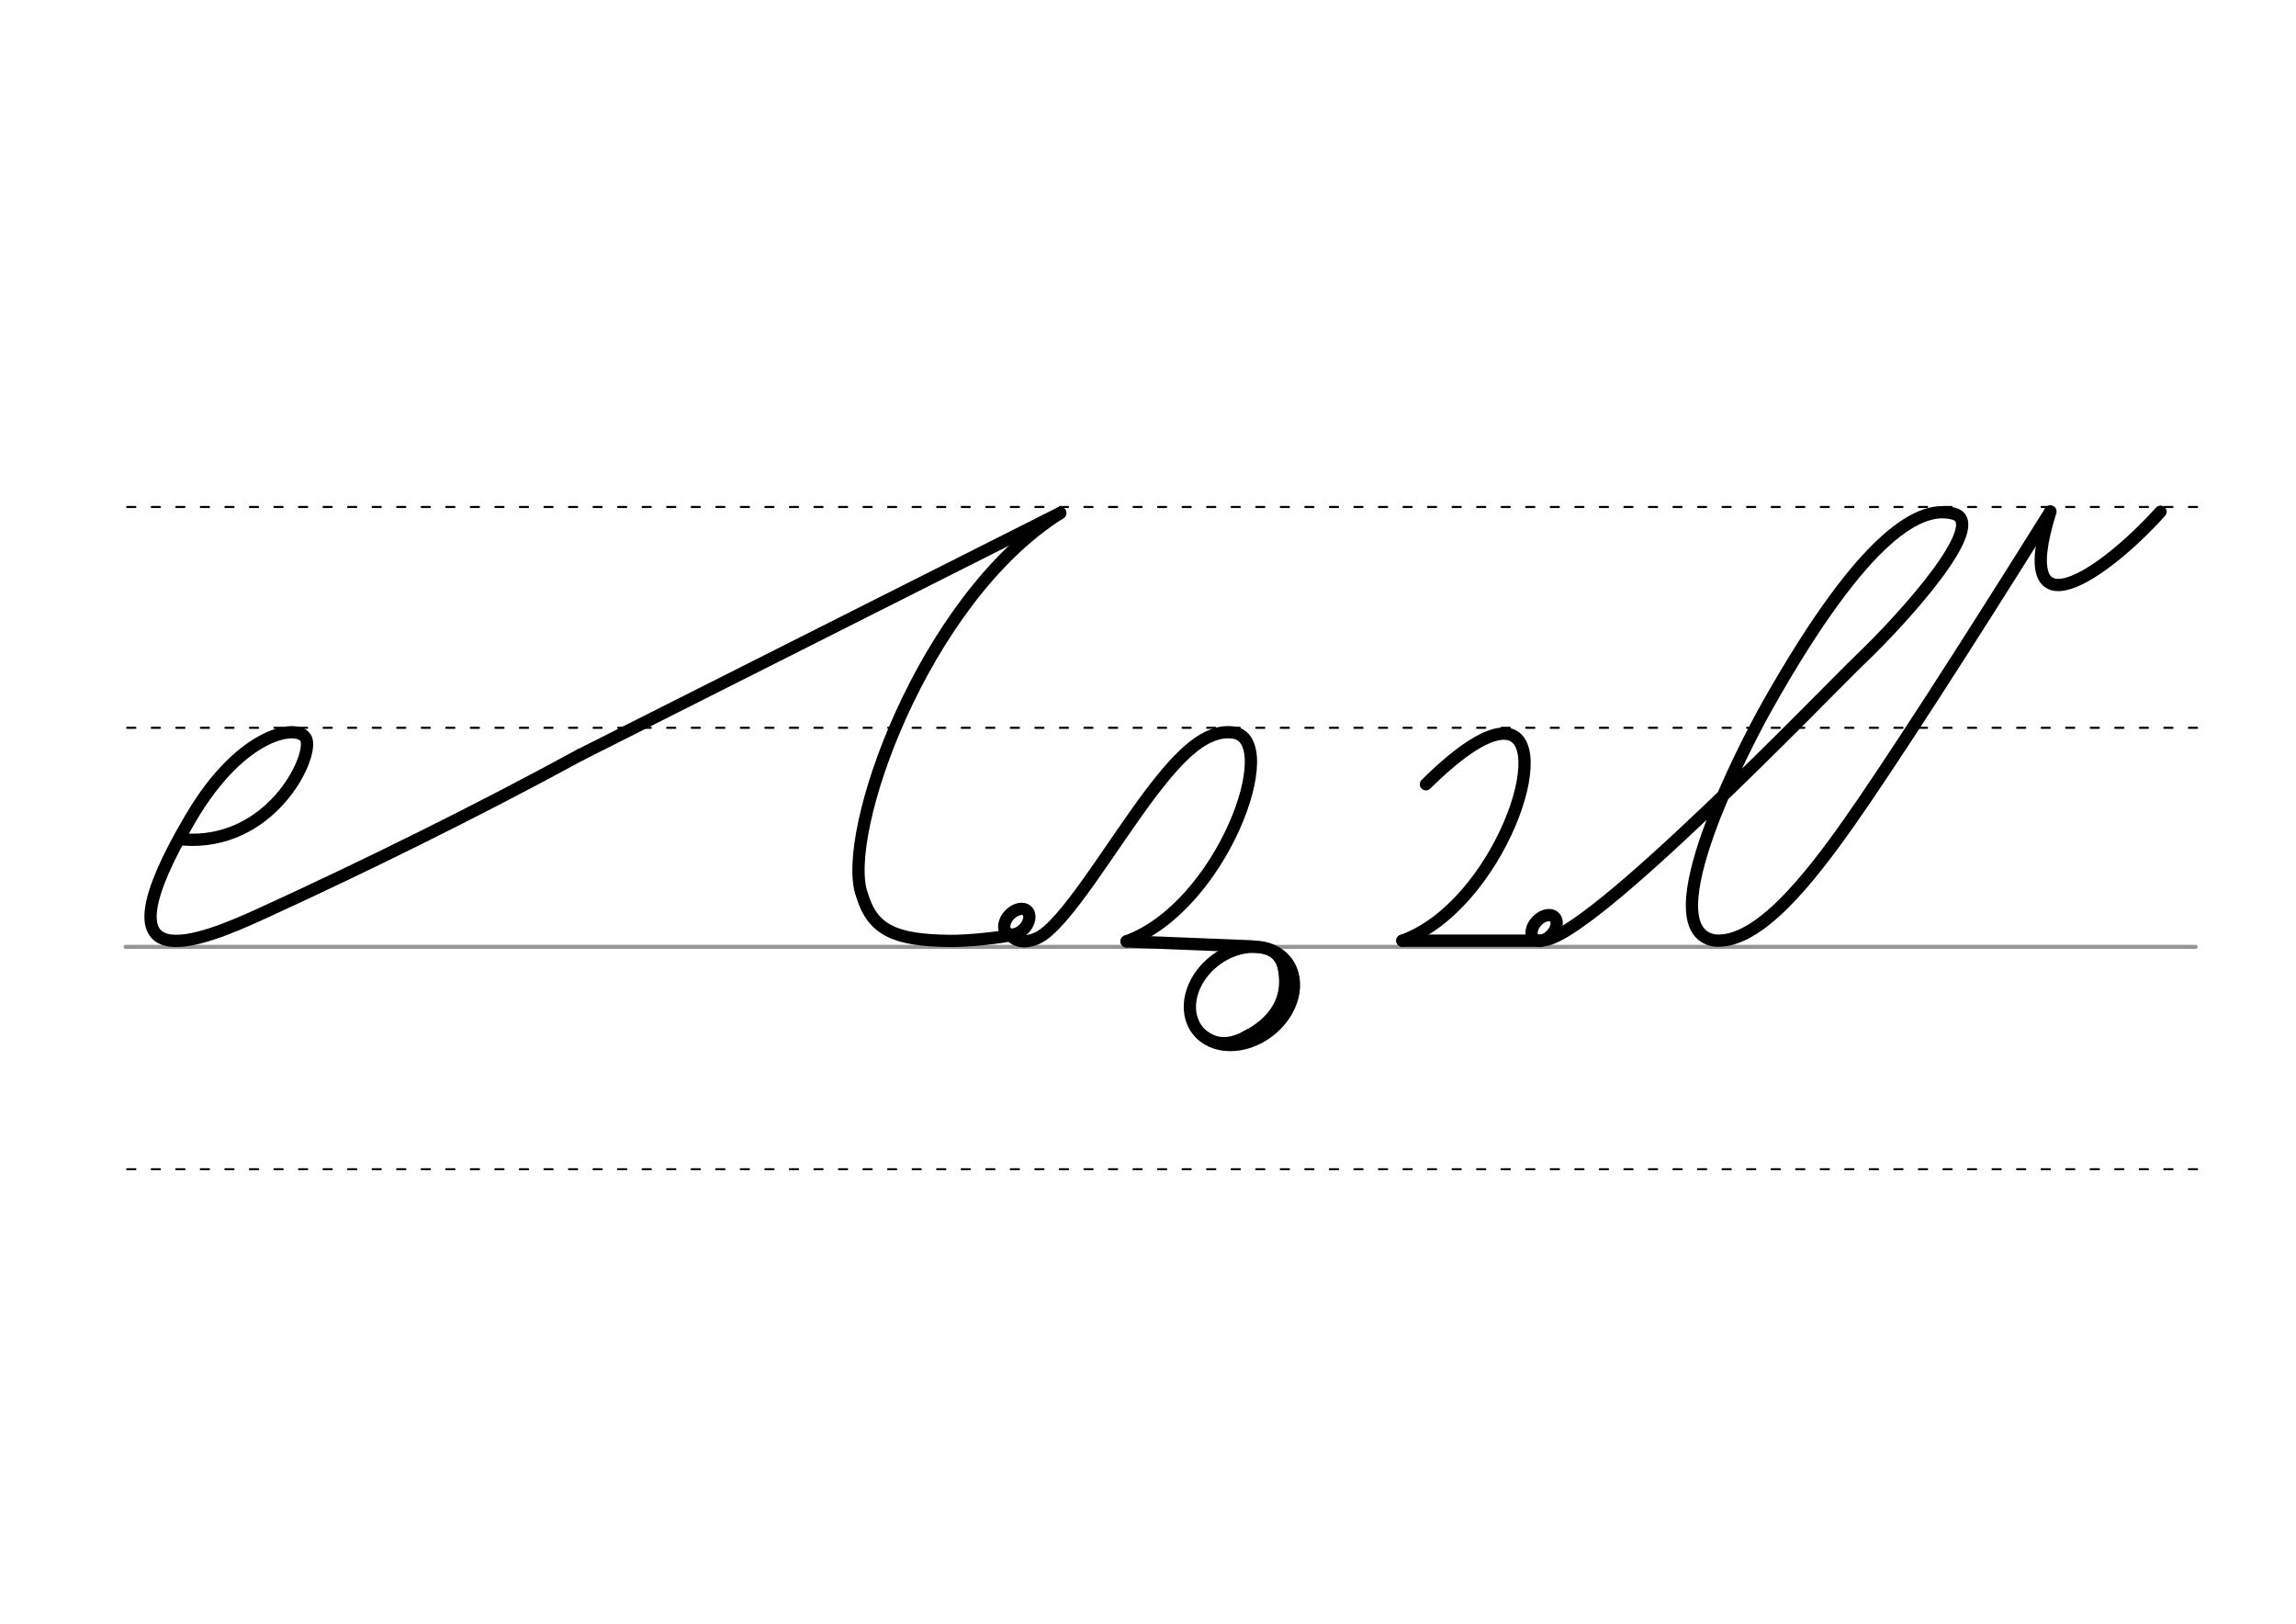 <svg height="210mm" viewBox="0 0 1052.4 744.1" width="297mm" xmlns="http://www.w3.org/2000/svg">
 <g fill="none" stroke-linecap="round">
  <g transform="translate(0 -308.268)">
   <path d="m57.6 742.2h948.8" stroke="#969696" stroke-width="1.875"/>
   <g stroke="#000" stroke-dasharray="3.75 7.5" stroke-miterlimit="2" stroke-width=".938">
    <path d="m58.3 844.1h948.8"/>
    <path d="m58.3 641.8h948.8"/>
    <path d="m58.3 540.6h948.8"/>
   </g>
  </g>
  <g stroke="#000">
   <g stroke-linejoin="round" stroke-width="5.625">
    <path d="m516.4 431.4c43.7-15.9 71.6-92.7 48.9-95.7-12.5-1.6-24.1 9.7-38.1 28.2-18.1 24-39.5 60.7-51.9 66.1-5.3 2.3-9.6 1.7-12.7-1.9"/>
    <path d="m516.4 431.4 57.4 2.3"/>
    <ellipse cx="170.931" cy="709.222" rx="25.729" ry="20.371" transform="matrix(.791 -.612 .612 .791 0 0)"/>
   </g>
   <path d="m591.7 445.2c.3 9.3-.4 14.6-6.3 21.9-3.1 3.8-7.2 7.1-12.7 9.7" stroke-width="5.625"/>
   <path d="m588.1 440c5.4 18.3-4.6 29.6-17.3 35.9" stroke-width="6.6"/>
   <path d="m572.3 473c-7.1 4.1-13.9 5.6-20.5.2" stroke-width="2.85"/>
   <path d="m574.4 435.2c8.3 0 13.2 3.6 13.4 13.9" stroke-width="2.85"/>
   <g stroke-width="5.625">
    <g stroke-linejoin="round">
     <path d="m266 345.9c-48.7 26.5-98.8 51.1-145.7 72.6-28 12.8-78.6 34.1-33-43.4 23.8-40.7 50.4-43.8 53.1-36.3 3.2 8.7-16.6 49-56.6 45.9"/>
     <path d="m465.3 428.2c-7.3 1.6-21.6 3.1-30 3-24.8-.3-35.3-4.7-40.2-21.1-10-27.1 27.6-135.2 90.9-175"/>
     <ellipse cx="629.142" cy="-11.744" rx="4.609" ry="6.863" transform="matrix(.728 .685 -.685 .728 0 0)"/>
     <path d="m485.9 235.1-219.9 110.8"/>
     <ellipse cx="807.203" cy="-175.361" rx="4.609" ry="6.863" transform="matrix(.728 .685 -.685 .728 0 0)"/>
    </g>
    <path d="m939.8 234.4c-39.1 62.6-74.9 118-92.5 142.9s-41.4 55.6-61.4 53.7c-30.3-4.9 14.5-90.5 24.3-107.8 45.1-79.9 70.8-92.1 85.6-87.7 15.3 4.6-21.8 46.4-43.8 67.4-14.6 14-124 128.1-145 128"/>
    <path d="m642.8 431.1c43.9-15.9 71.5-94.7 46.6-94.9-7.2-.1-18.9 6.5-35.8 23.2" stroke-linejoin="round"/>
   </g>
   <g stroke-linejoin="round" stroke-width="5.625">
    <path d="m990.3 234.5c-25.6 28.5-68.8 58.6-50.5 0"/>
    <path d="m705.9 431.1h-63.1"/>
   </g>
  </g>
 </g>
</svg>
